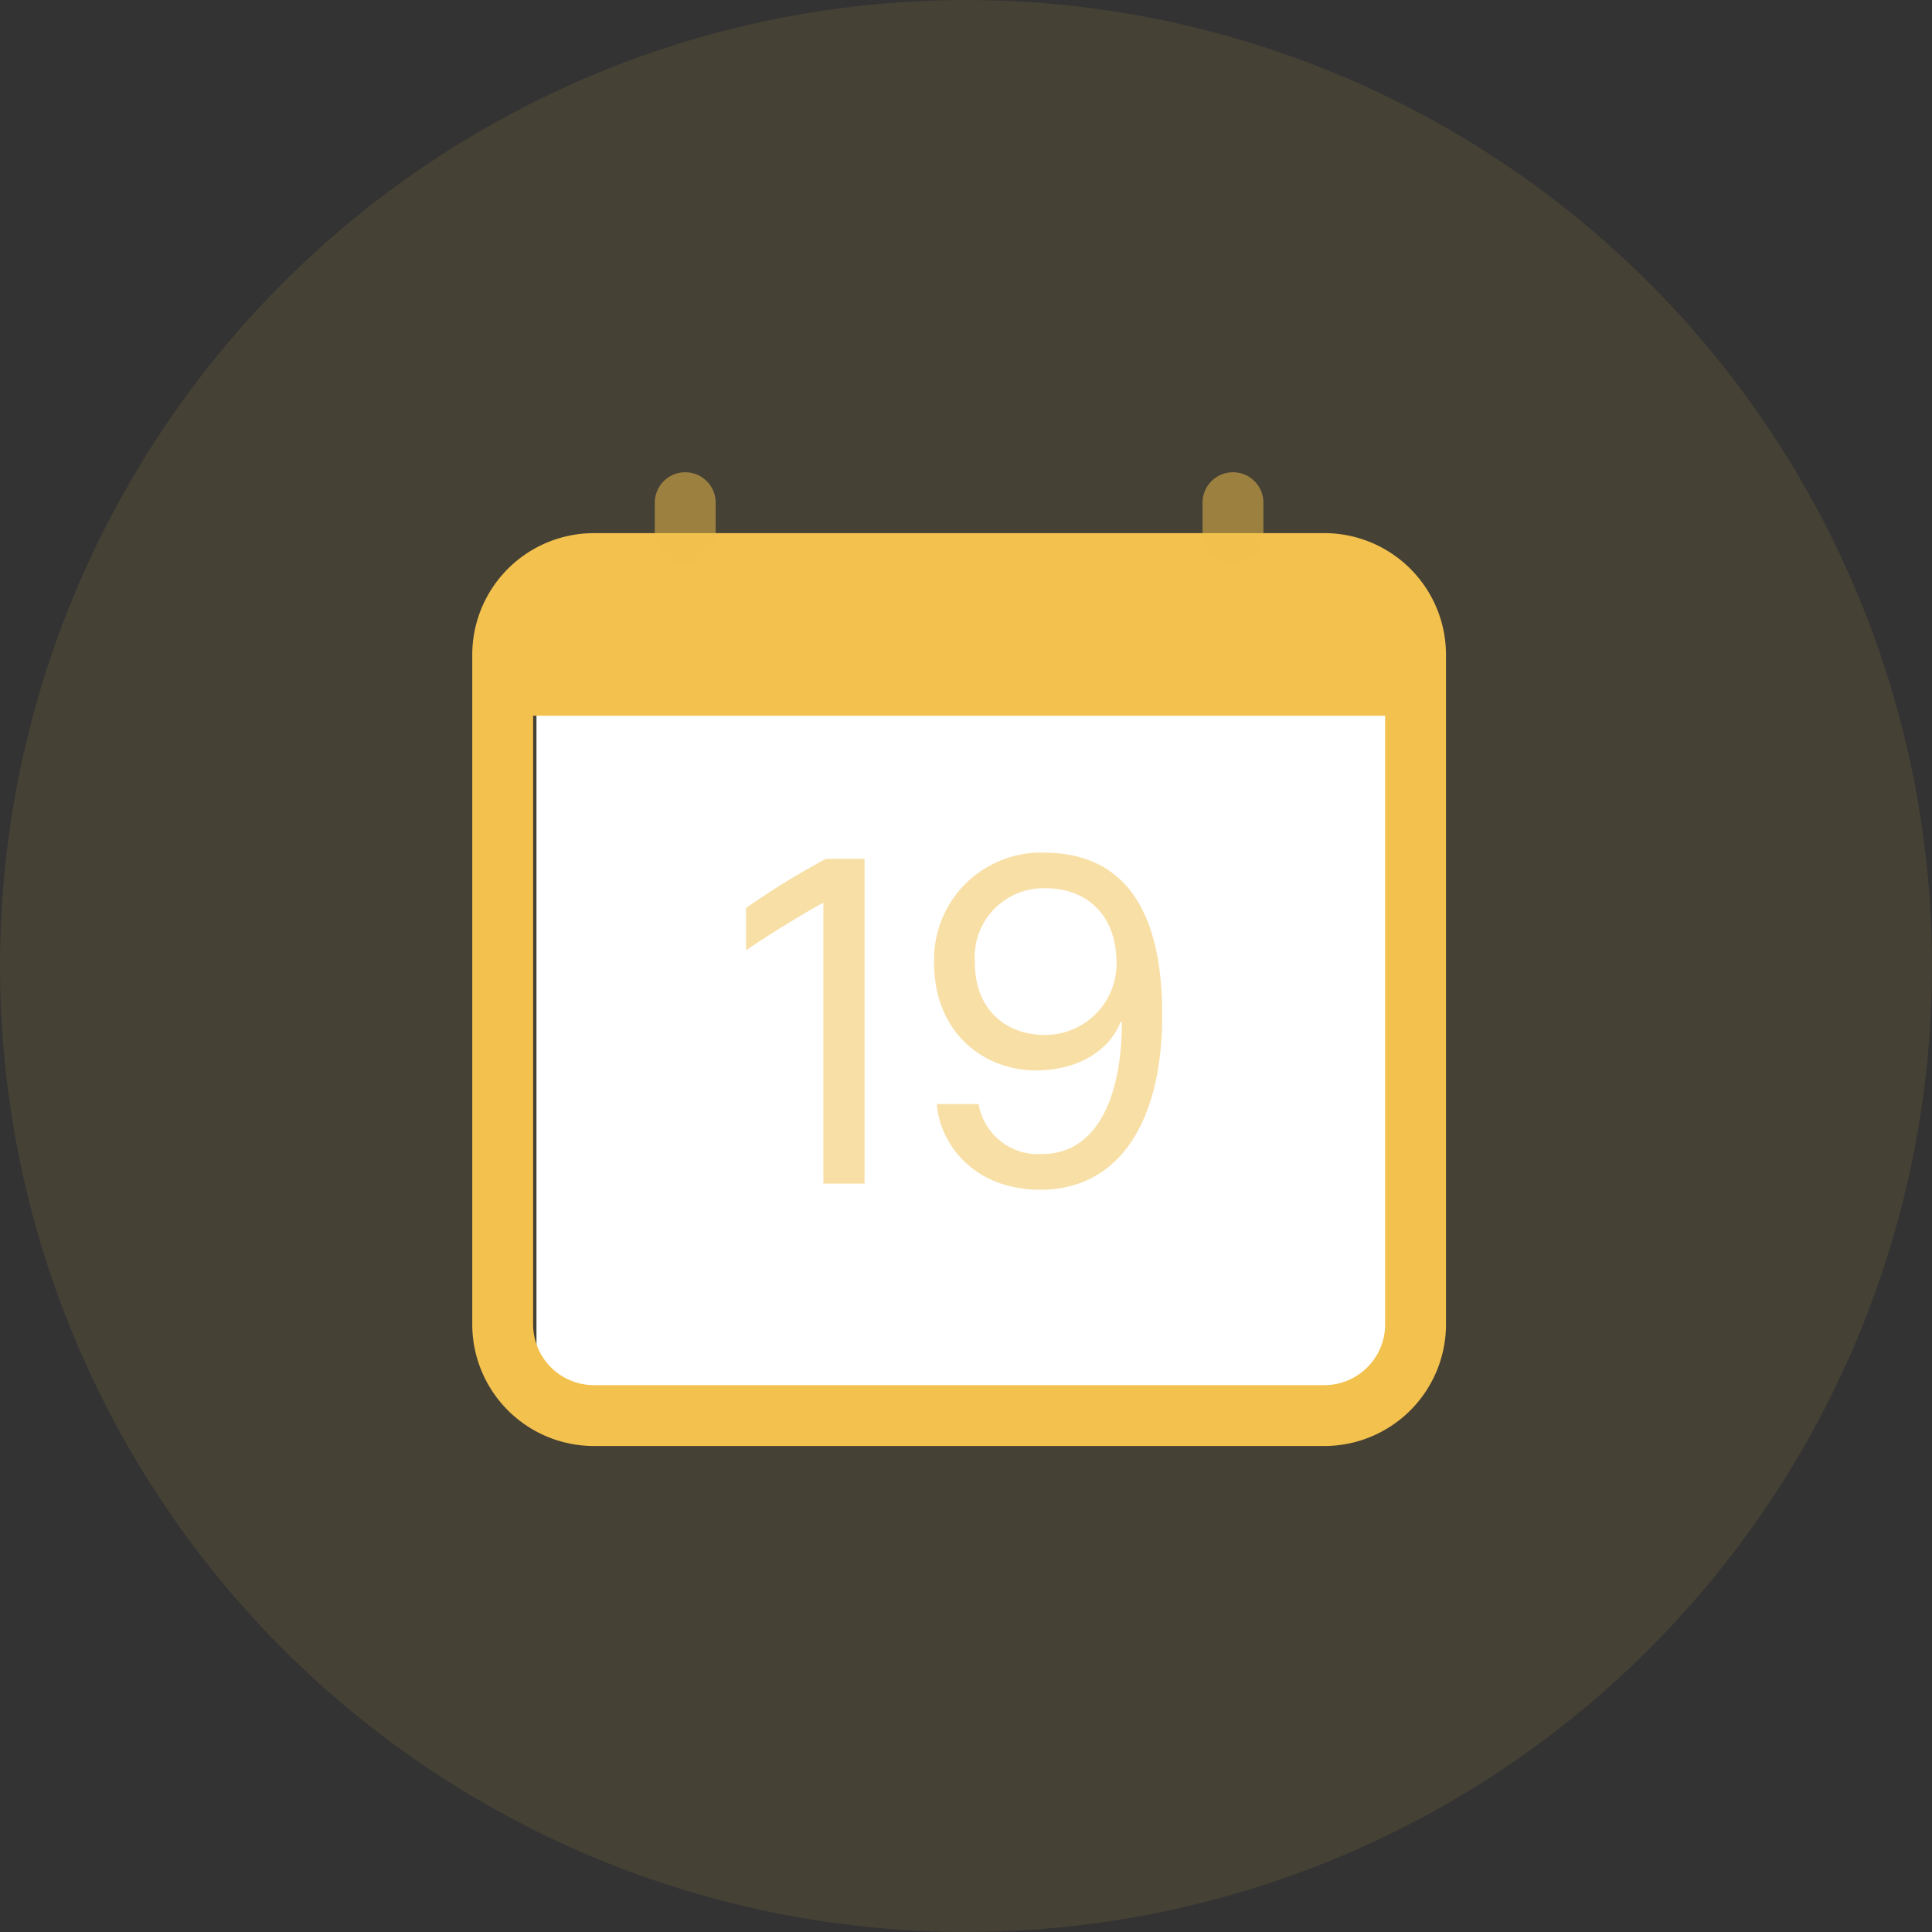 <svg xmlns="http://www.w3.org/2000/svg" width="135" height="135" viewBox="0 0 135 135">
  <rect x="0" y="0" width="135" height="135" fill="#333333" stroke="none"/>
  <g id="Group_178085" data-name="Group 178085" transform="translate(-1028 -1446)">
    <circle id="Ellipse_19309" data-name="Ellipse 19309" cx="67.5" cy="67.5" r="67.5" transform="translate(1028 1446)" fill="#f3c14d" opacity="0.1"/>
    <g id="Group_160958" data-name="Group 160958" transform="translate(-0.665 0.284)">
      <path id="Path_52784" data-name="Path 52784" d="M1066.152,1493.648h59.672V1542.6h-59.672Z" fill="#fff"/>
      <path id="Path_52781" data-name="Path 52781" d="M18.4,37.188V14.5H15.7a53.582,53.582,0,0,0-5.579,3.429v2.956c1.6-1.092,4.12-2.637,5.349-3.3h.051V37.19H18.4Zm5.052-5.549c.2,2.722,2.527,5.978,7.243,5.978,5.349,0,8.505-4.534,8.505-12.21,0-8.224-3.321-11.346-8.3-11.346a7.474,7.474,0,0,0-7.641,7.692c0,4.933,3.5,7.526,7.127,7.526,3.173,0,5.232-1.6,5.882-3.36h.115c-.017,5.6-1.96,9.2-5.549,9.2a4.209,4.209,0,0,1-4.466-3.487H23.45Zm12.557-9.853A4.984,4.984,0,0,1,30.97,26.8c-2.555,0-4.865-1.629-4.865-5.1a4.81,4.81,0,0,1,4.967-5.147c2.691,0,4.933,1.693,4.933,5.232Z" transform="translate(1070.676 1491.232)" fill="#f3c14d" opacity="0.5"/>
      <path id="Path_52782" data-name="Path 52782" d="M4.253,15.008V57.533a4.253,4.253,0,0,0,4.253,4.253H59.536a4.253,4.253,0,0,0,4.253-4.253V15.008ZM8.505,2.25A8.505,8.505,0,0,0,0,10.755V57.533a8.505,8.505,0,0,0,8.505,8.505H59.536a8.505,8.505,0,0,0,8.505-8.505V10.755A8.505,8.505,0,0,0,59.536,2.25Z" transform="translate(1061.664 1480.719)" fill="#f3c14d" fill-rule="evenodd"/>
      <path id="Path_52783" data-name="Path 52783" d="M8.876,0A2.126,2.126,0,0,1,11,2.126V4.253a2.126,2.126,0,0,1-4.253,0V2.126A2.126,2.126,0,0,1,8.876,0ZM47.149,0a2.126,2.126,0,0,1,2.126,2.126V4.253a2.126,2.126,0,0,1-4.253,0V2.126A2.126,2.126,0,0,1,47.149,0Z" transform="translate(1067.672 1478.716)" fill="#f3c14d" fill-rule="evenodd" opacity="0.5"/>
    </g>
  </g>
</svg>
